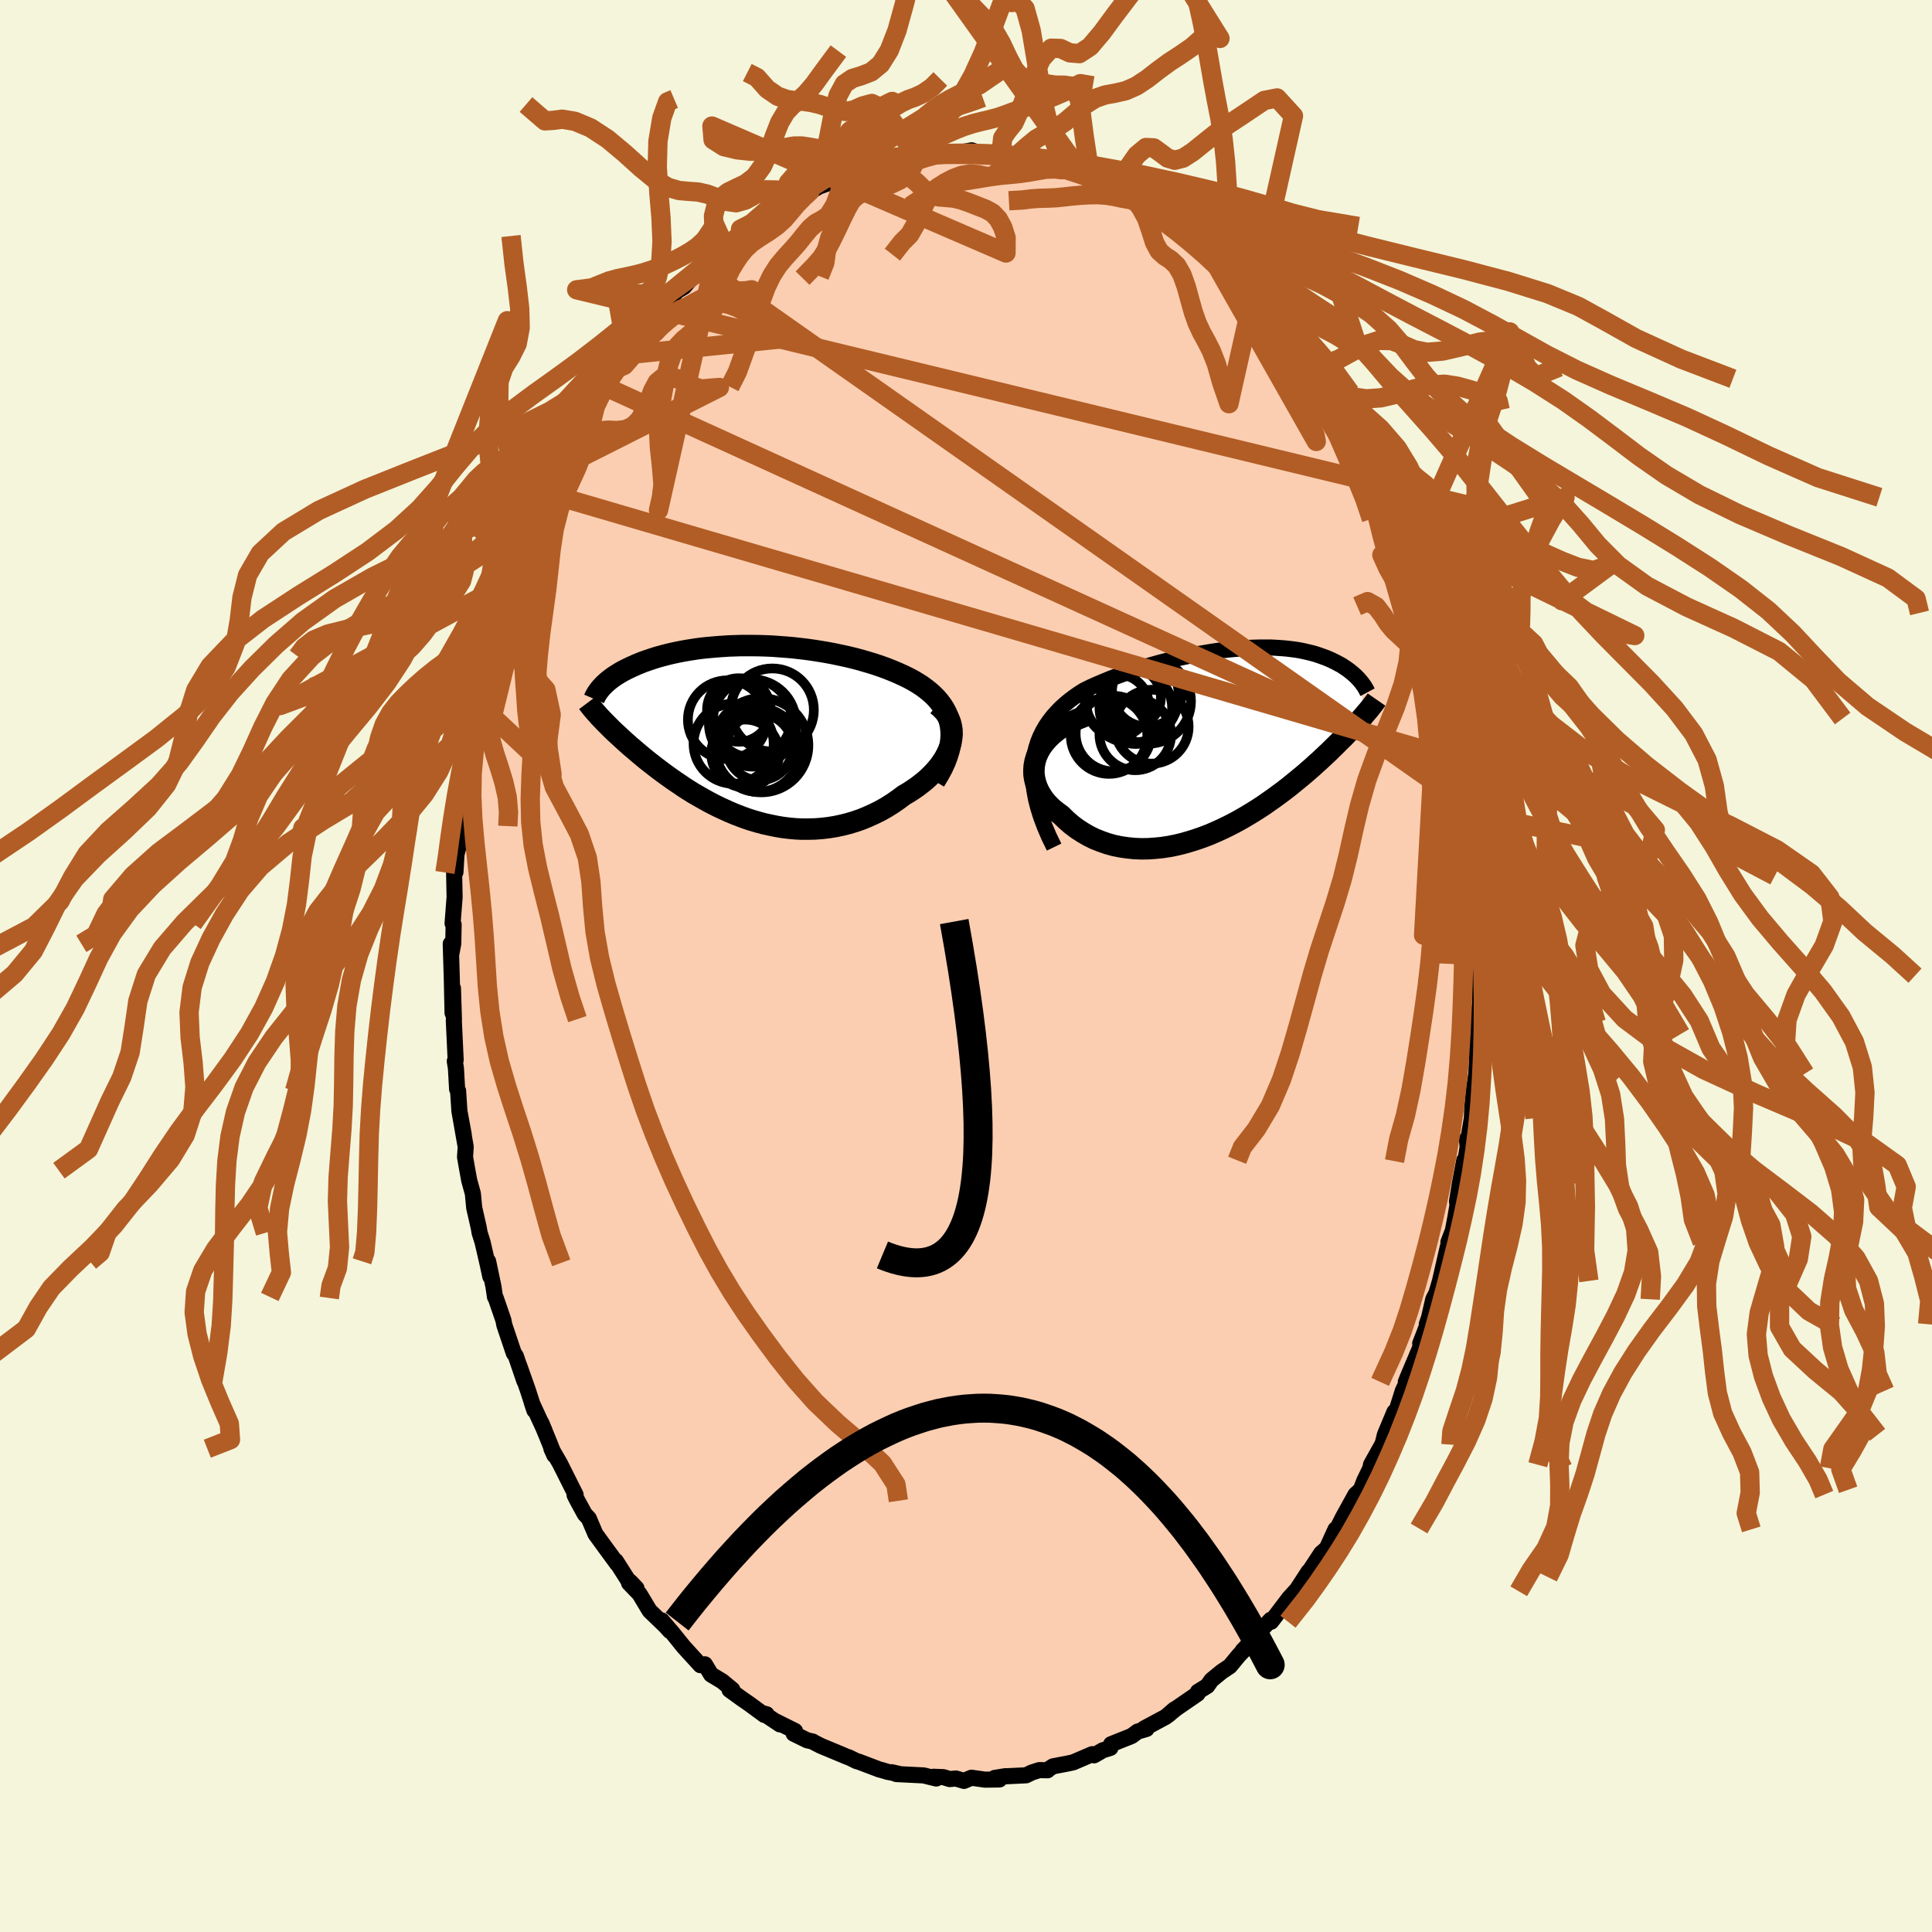 <svg xmlns="http://www.w3.org/2000/svg" width="500" height="500" viewBox="-100 -100 200 200"><defs><clipPath id="c"><path d="m21.42-.68-.1-.46-.15-.44-.18-.42-.21-.4-.25-.39-.28-.37-.31-.36-.34-.34-.36-.32-.39-.31-.41-.3-.44-.28-.45-.27-.47-.25-.49-.24L16-6.1l-.62-.26-.63-.25-.64-.23-.66-.22-.67-.2-.68-.2-.69-.18-.7-.17-.7-.15-.71-.15-.7-.13-.71-.12-.71-.11-.71-.1-.7-.08-.7-.08-.7-.06-.69-.05L3-8.89l-.68-.03-.66-.02L1-8.95H-.28l-.63.02-.61.02-.6.04-.58.04-.58.05-.55.05-.55.06-.53.07-.51.08-.5.08-.49.09-.46.09-.46.1-.44.1-.42.11-.41.11-.39.11-.38.12-.36.12-.35.12-.34.12-.32.13-.32.13-.29.13-.29.13-.27.13-.27.13-.25.13-.24.13-.23.14-.22.14-.21.13-.2.14-.19.14-.18.14-.17.14-.16.14-.15.14-.14.14-.09 3.55.19.2.2.2.21.21.22.22.22.22.23.22.25.23.25.23.26.24.27.25.27.24.29.26.3.25.3.26.32.27.32.27.34.28.35.28.36.28.37.29.38.29.39.29.41.3.42.3.43.3.45.3.45.31.47.3.48.3.5.29.51.29.52.29.53.28.54.27.56.26.57.26.57.24.59.23.6.22.61.2.62.18.63.17.64.14.65.13.65.11.66.08.66.06.67.03h.68l.68-.02.67-.05.69-.08.68-.11.68-.14.68-.17.67-.2.67-.23.66-.27.66-.3.65-.32.64-.36.62-.39.61-.42.6-.45.48-.28.46-.3.45-.31.43-.33.41-.33.39-.36.36-.36.34-.37.32-.39.28-.39.26-.4.22-.41.19-.41.16-.41.12-.42"/></clipPath><clipPath id="b"><path d="m-20.74 2.31.11-.68.16-.64.19-.61.24-.59.27-.55.31-.53.34-.5.37-.48.4-.45.42-.43.45-.41.46-.38.49-.37.5-.35.51-.32.69-.34.69-.31.71-.3.71-.29.71-.27.72-.26.72-.24.72-.24.72-.21.72-.21.71-.2.7-.18.7-.17.69-.16.68-.14.67-.14.66-.12.64-.11.64-.11.62-.09.61-.08.6-.07.58-.05.57-.05.55-.04.54-.03.53-.02.51-.01h.97l.47.02.45.03.44.03.42.04.41.05.39.05.38.06.37.07.35.08.34.08.33.08.32.09.3.1.29.1.28.1.27.1.26.11.25.11.24.12.23.11.22.12.21.11.21.12.19.13.19.12.18.13.18.13.16.13.16.13.15.13.15.13.13.13.13.13.13.14.6 3.62-.16.19-.17.19-.17.2-.19.21-.19.21-.21.22-.21.23-.22.23-.23.24-.24.25-.25.26-.27.26-.27.27-.28.28-.3.29-.3.3-.32.3-.33.31-.34.32-.36.32-.37.34-.39.34-.4.35-.42.35-.44.36-.45.37-.46.37-.48.37-.5.37-.52.38-.53.37-.54.38-.57.37-.57.36-.6.36-.6.35-.62.34-.64.33-.64.31-.66.3-.67.29-.68.26-.69.24-.7.22-.7.2-.71.17-.71.14-.72.11-.71.07-.72.05-.72.01-.71-.03-.7-.07-.7-.1-.7-.14-.68-.19-.66-.23-.66-.26-.63-.31-.62-.36-.6-.39-.57-.43-.55-.48-.52-.51-.41-.3-.39-.31-.36-.33-.33-.35-.3-.37-.26-.39-.23-.4-.19-.41-.15-.43-.11-.44-.07-.44-.01-.46.03-.46.09-.47.14-.47"/></clipPath><filter id="a"><feTurbulence baseFrequency=".05" numOctaves="3" result="noise" type="noise"/><feDisplacementMap in="SourceGraphic" in2="noise" scale="2"/></filter></defs><rect width="100%" height="100%" x="-100" y="-100" fill="beige"/><path fill="#FBCEB1" stroke="#000" stroke-linejoin="round" stroke-width="1.667" d="M53.05-.24 53.24 1l-.01 1.8-.01 1.09-.17.87-.13 2.29-.05 1.78.06.26-.1 2.05-.25 1.67-.17 1.83-.04 1.11-.37 2.18-.14-.02.07.83-.24 1.46-.11-.09-.45 2.39-.3 1.86.05.39-.23 1.33-.25 1.31-.46 1.2.15-.3-.25.94-.77 3.37-.37 1.26-.33.64-.43 1.88-.24.7.02.19-.7 1.81.16.04-1.34 3.17-.31.76.23-.22-.54 1.14-.88 2.79.01-.6-.99 2.37-.2.82-.08.2-1.16 2.08-.06.36-.62 1.27-.37.96-.55.5L39 57.11l-.56 1.12-.19.09-.9 1.97-.58.5-1.05 1.6-.6.88-.89 1.46 1.25-2.06-1.21 1.86-.67.74-.11.11-1.9 2.5-.05-.2-1.53 1.65.52-.43-1.9 1.98.44-.37-.8.82-.96 1.16-.84.56-1.06.87-.43.61-.97.6-.04.21-2.21 1.52-.42.34-.41.35.64-.59-.89.77-2.24 1.2.25.05-.92.27-.62.46-2.13.85-.07.38-.79.25-.9.52-.19-.12-1.98.85-.56.12-1.52.29-.43.28-.14.13-.85-.02-.78.25-.59.29-2.1.1-.05-.01-1.1.18.49.16-1.49.02-1.41-.2-.77.33-.83-.25-.66.06-.64-.2-1.02-.04.28.18-1.31-.32-2.82-.14-.49-.19.93.21-1.31-.24-.74-.22-.09-.01-2.22-.84-.16-.03-.86-.42-.07-.01-2.81-1.17-.76-.39-.08-.06-.56-.12-1.41-.69.14-.28-1.99-.99.43.31-1.71-1.14.33.09-.24.07-1.59-1.17-.7-.48-1.31-.95.29-.02-1.05-.87-1.15-.69-.64-1.06-.46.09-1.28-1.4-.48-.53-1.11-1.38-1.13-1.32.84 1.09-.49-.54-1.61-1.55L-33.8 65l-1.08-1.12.77.54-.6-.63-.3-.25-1.24-1.95.14.29-1.1-1.5-1.15-1.58-.69-1.62-.41-.43-.76-1.39-.3-.59.11-.03-1.63-3.25-.88-1.52.31.68-.51-1.3-.85-2.07.33.78-1.3-2.83.26.77-.67-2.08-.9-2.55.53 1.59-.88-2.58-.21-.3-.98-2.91-.1-.51-.79-2.29-.08-.11-.16-1.08-.55-2.61.23 1.59-.31-1.43-.5-2.16-.3-.95-.09-.53-.47-2.06-.14-1.47-.38-1.38-.18-.99-.25-1.41.07-1.06-.65-3.69.45 2.44-.45-2.43-.14-2.13-.1-.16-.12-2.14-.12-.76.09-.12-.19-4.06.01-.17-.1-3.19-.04 2.56-.08-3.61-.11-3.56.07 1 .19-1.01.04-1.98-.11-.12.21-2.72-.05-2.55.14-.04.1-1.79.09-.39.14-.48.08-2.82.09-.24-.02-.55.23-1.47.31-2.22.2-1.04.37-1.77.08-1.23.28-.81.1-1.32.14.21.38-2.03.23-1.08.57-2.71.68-2.09.23-.65.33-1.35.28-1.16.05.07.44-1.36.49-1.47.21-.56.69-2.37-.13.48.84-2.61.71-1.51.02.26.19-.8 1.08-2.37-.4.7 1.41-3.15.17-.08.83-1.41.25-.71 1.26-2.46.16.01 1.11-1.73-.32.11.76-1.39.76-.92.08-.28 1.2-1.6.26-.38 1.5-2.04-.73 1 1.54-2.37.75-.79.16-.24.44-.53-.04-.15 2.4-2.6.22-.09.41-.25 1.38-1.64-1.05 1.16 1.12-.97 1.8-1.67.58-.39.37-.44.01-.23 1.95-1.66-.98.87 1.18-.92 1.84-1.11.97-.83.81-.34 1.05-.74-.62.18 1.85-.66 1.58-.92-.9.15.73-.12 1.83-.66-.1-.35 2.3-.85-.91.42 1.03-.27.29-.07 2.45-.74.01-.17 1.5-.07 1.03-.52 1.15-.05-1.2.32 2-.39.97-.27.73.22.16-.1.68.11 2.18-.42 1.04.39-.04-.13 2.03.13-.19-.22.76.35.76.2-.24-.09 2.52.39-.62-.1.86.07 2.71.59v.14l-.16-.01 1.84.48 1 .38-.32-.13 2.27 1.18 1.42.59-.87-.61 2.37 1.34-.76-.46 1.93 1.06-.41.12 2.42 1.1-.98-.4 1.29.63.57.65.24.24.94.33 1.4 1.46 1.19 1.02-.75-.78.77.9 2.08 1.86-.66-.73 1.18 1.09.58.5 1.42 1.51 1.51 1.65-1.02-1.18 1.06 1.36-.09-.28 1.88 2.51-.18-.34 1.71 2.32.64.87.15.15.97 1.55.91 1.45-.39-.74.2.18 1.22 2.08-.07-.09 1.67 2.95.35.51.56 1.5-.48-1.21 1.49 3.31.59.88-.38-.94 1.13 2.39.92 2.24h-.05l.37 1 .29.68.93 2.22-.05-.1.51 1.53.64 1.92.64 1.91-.15-.15.16.72.23.52 1.12 3.98-.13-1.01.5 2.7-.06-.43.22 1.2 1 3.97-.14-.61.24 1.13v.69l.38 2.33.43.93.12 1.77.43 3.19.08.37-.14-.68.41 3.91.14-.06.19 1.42.06 2.44-.05-.54.21 1.73-.16 1.17.23 1.67-.06 1.19.07.66-.06 1.98-.02.69.19 1.24" filter="url(#a)"/><path fill="#fff" d="m-20.74 2.31.11-.68.16-.64.19-.61.24-.59.27-.55.31-.53.34-.5.37-.48.4-.45.42-.43.45-.41.46-.38.49-.37.5-.35.51-.32.69-.34.69-.31.71-.3.71-.29.71-.27.72-.26.72-.24.72-.24.72-.21.72-.21.71-.2.7-.18.7-.17.69-.16.68-.14.67-.14.66-.12.64-.11.64-.11.62-.09.61-.08.6-.07.58-.05.57-.05.55-.04.54-.03.53-.02.51-.01h.97l.47.02.45.03.44.03.42.04.41.05.39.05.38.06.37.07.35.08.34.08.33.08.32.09.3.1.29.1.28.1.27.1.26.11.25.11.24.12.23.11.22.12.21.11.21.12.19.13.19.12.18.13.18.13.16.13.16.13.15.13.15.13.13.13.13.13.13.14.6 3.62-.16.19-.17.19-.17.2-.19.21-.19.21-.21.22-.21.23-.22.23-.23.24-.24.25-.25.26-.27.26-.27.27-.28.28-.3.29-.3.3-.32.3-.33.31-.34.32-.36.32-.37.34-.39.34-.4.35-.42.35-.44.36-.45.37-.46.37-.48.37-.5.37-.52.38-.53.37-.54.38-.57.37-.57.36-.6.36-.6.35-.62.34-.64.33-.64.31-.66.3-.67.29-.68.26-.69.24-.7.22-.7.2-.71.17-.71.14-.72.11-.71.07-.72.05-.72.01-.71-.03-.7-.07-.7-.1-.7-.14-.68-.19-.66-.23-.66-.26-.63-.31-.62-.36-.6-.39-.57-.43-.55-.48-.52-.51-.41-.3-.39-.31-.36-.33-.33-.35-.3-.37-.26-.39-.23-.4-.19-.41-.15-.43-.11-.44-.07-.44-.01-.46.03-.46.09-.47.14-.47" filter="url(#a)" transform="translate(27.74 -23.55)"/><path fill="#fff" d="m21.42-.68-.1-.46-.15-.44-.18-.42-.21-.4-.25-.39-.28-.37-.31-.36-.34-.34-.36-.32-.39-.31-.41-.3-.44-.28-.45-.27-.47-.25-.49-.24L16-6.1l-.62-.26-.63-.25-.64-.23-.66-.22-.67-.2-.68-.2-.69-.18-.7-.17-.7-.15-.71-.15-.7-.13-.71-.12-.71-.11-.71-.1-.7-.08-.7-.08-.7-.06-.69-.05L3-8.89l-.68-.03-.66-.02L1-8.95H-.28l-.63.02-.61.02-.6.04-.58.04-.58.05-.55.05-.55.06-.53.07-.51.08-.5.08-.49.09-.46.09-.46.1-.44.1-.42.11-.41.11-.39.11-.38.12-.36.12-.35.12-.34.12-.32.13-.32.13-.29.13-.29.13-.27.13-.27.13-.25.13-.24.13-.23.14-.22.14-.21.13-.2.14-.19.14-.18.14-.17.14-.16.14-.15.14-.14.14-.09 3.55.19.2.2.2.21.21.22.22.22.22.23.22.25.23.25.23.26.24.27.25.27.24.29.26.3.25.3.26.32.27.32.27.34.28.35.28.36.28.37.29.38.29.39.29.41.3.42.3.43.3.45.3.45.31.47.3.48.3.5.29.51.29.52.29.53.28.54.27.56.26.57.26.57.24.59.23.6.22.61.2.62.18.63.17.64.14.65.13.65.11.66.08.66.06.67.03h.68l.68-.02.67-.05.69-.08.68-.11.68-.14.68-.17.67-.2.67-.23.66-.27.66-.3.65-.32.64-.36.62-.39.61-.42.6-.45.48-.28.46-.3.45-.31.43-.33.41-.33.39-.36.36-.36.34-.37.32-.39.28-.39.26-.4.22-.41.19-.41.16-.41.12-.42" filter="url(#a)" transform="translate(-23.03 -24.22)"/><g fill="none" stroke="#000" transform="translate(27.74 -23.55)"><path stroke-linejoin="round" stroke-width="1.667" d="m-18.62 11.24-.53-1.09-.45-1.05-.37-.99-.3-.96-.23-.9-.16-.87-.1-.82-.05-.79.01-.75.06-.71.11-.68.16-.64.19-.61.24-.59.27-.55.31-.53.34-.5.37-.48.4-.45.42-.43.45-.41.46-.38.49-.37.5-.35.51-.32.69-.34.69-.31.71-.3.71-.29.71-.27.72-.26.72-.24.72-.24.72-.21.72-.21.71-.2.7-.18.7-.17.69-.16.68-.14.67-.14.66-.12.64-.11.64-.11.62-.09.61-.08.6-.07.58-.05.57-.05.55-.04.54-.03.53-.02.51-.01h.97l.47.02.45.03.44.03.42.04.41.05.39.05.38.06.37.07.35.08.34.08.33.08.32.09.3.1.29.1.28.1.27.1.26.11.25.11.24.12.23.11.22.12.21.11.21.12.19.13.19.12.18.13.18.13.16.13.16.13.15.13.15.13.13.13.13.13.13.14.11.13.11.13.11.14.09.13.1.13.08.13.08.14.08.13.06.13.07.13" filter="url(#a)"/><path stroke-linejoin="round" stroke-width="2.222" d="m-15.35-2.34-.86.34-.77.37-.69.39-.61.41-.53.43-.46.45-.39.45-.33.46-.26.47-.2.46-.14.47-.09.47-.03.46.01.46.07.44.11.44.15.43.19.41.23.4.26.39.3.37.33.35.36.33.39.31.41.3.52.51.55.48.57.43.6.39.62.36.63.31.66.26.66.23.68.19.7.14.7.1.7.07.71.03.72-.01.72-.05.71-.07.72-.11.71-.14.71-.17.7-.2.7-.22.69-.24.68-.26.67-.29.66-.3.64-.31.64-.33.62-.34.6-.35.6-.36.57-.36.57-.37.54-.38.53-.37.52-.38.5-.37.48-.37.46-.37.45-.37.44-.36.42-.35.4-.35.39-.34.37-.34.36-.32.34-.32.33-.31.32-.3.3-.3.3-.29.28-.28.27-.27.27-.26.25-.26.24-.25.23-.24.22-.23.21-.23.21-.22.19-.21.19-.21.17-.2.17-.19.16-.19.15-.18.15-.17.14-.17.13-.16.12-.16.12-.15.11-.14.11-.15.1-.13.09-.13" filter="url(#a)"/><circle cx="-8.517" cy="-1.224" r="3.824" clip-path="url(#b)" filter="url(#a)"/><circle cx="-10.677" cy="-4.254" r="3.112" clip-path="url(#b)" filter="url(#a)"/><circle cx="-12.482" cy="-.509" r="3.91" clip-path="url(#b)" filter="url(#a)"/><circle cx="-10.612" cy="-4.444" r="4.892" clip-path="url(#b)" filter="url(#a)"/><circle cx="-12.017" cy="-3.409" r="3.214" clip-path="url(#b)" filter="url(#a)"/><circle cx="-10.217" cy="-.424" r="3.708" clip-path="url(#b)" filter="url(#a)"/><circle cx="-8.997" cy="-4.864" r="3.634" clip-path="url(#b)" filter="url(#a)"/><circle cx="-8.842" cy="-3.859" r="4.392" clip-path="url(#b)" filter="url(#a)"/><circle cx="-10.167" cy="-3.194" r="3.762" clip-path="url(#b)" filter="url(#a)"/><circle cx="-12.932" cy="-.299" r="3.962" clip-path="url(#b)" filter="url(#a)"/></g><g fill="none" stroke="#000" transform="translate(-23.03 -24.22)"><path stroke-linejoin="round" stroke-width="2.222" d="m19.8 5.08.41-.68.36-.66.29-.63.23-.61.18-.58.13-.56.07-.54.03-.52-.02-.5-.06-.48-.1-.46-.15-.44-.18-.42-.21-.4-.25-.39-.28-.37-.31-.36-.34-.34-.36-.32-.39-.31-.41-.3-.44-.28-.45-.27-.47-.25-.49-.24L16-6.1l-.62-.26-.63-.25-.64-.23-.66-.22-.67-.2-.68-.2-.69-.18-.7-.17-.7-.15-.71-.15-.7-.13-.71-.12-.71-.11-.71-.1-.7-.08-.7-.08-.7-.06-.69-.05L3-8.89l-.68-.03-.66-.02L1-8.95H-.28l-.63.02-.61.02-.6.04-.58.04-.58.05-.55.05-.55.06-.53.07-.51.08-.5.08-.49.09-.46.09-.46.1-.44.1-.42.11-.41.11-.39.11-.38.12-.36.12-.35.12-.34.12-.32.13-.32.13-.29.13-.29.13-.27.13-.27.13-.25.13-.24.13-.23.14-.22.14-.21.13-.2.14-.19.14-.18.14-.17.14-.16.14-.15.14-.14.14-.13.14-.13.14-.11.14-.11.14-.1.14-.09.14-.08.14-.08.14-.06.13-.06.14" filter="url(#a)"/><path stroke-linejoin="round" stroke-width="2.222" d="m20.06-2.8.39.33.33.35.27.36.21.38.16.39.1.41.06.4.01.42-.04.41-.07.42-.12.42-.16.41-.19.41-.22.41-.26.4-.28.39-.32.39-.34.37-.36.36-.39.36-.41.33-.43.33-.45.31-.46.3-.48.28-.6.45-.61.42-.62.39-.64.36-.65.32-.66.3-.66.27-.67.23-.67.2-.68.17-.68.14-.68.11-.69.08-.67.05-.68.02h-.68l-.67-.03-.66-.06-.66-.08-.65-.11-.65-.13-.64-.14-.63-.17-.62-.18-.61-.2-.6-.22-.59-.23-.57-.24-.57-.26-.56-.26-.54-.27-.53-.28-.52-.29-.51-.29-.5-.29-.48-.3-.47-.3-.45-.31-.45-.3-.43-.3-.42-.3-.41-.3-.39-.29-.38-.29-.37-.29-.36-.28-.35-.28-.34-.28-.32-.27-.32-.27-.3-.26-.3-.25-.29-.26-.27-.24-.27-.25-.26-.24-.25-.23-.25-.23-.23-.22-.22-.22-.22-.22-.21-.21-.2-.2-.19-.2-.19-.2-.18-.19-.16-.19-.17-.18-.15-.18-.15-.17-.14-.17-.13-.17-.13-.16-.12-.16" filter="url(#a)"/><circle cx=".918" cy="-.926" r="4.508" clip-path="url(#c)" filter="url(#a)"/><circle cx=".903" cy="-1.406" r="4.044" clip-path="url(#c)" filter="url(#a)"/><circle cx="2.978" cy="-2.281" r="4.302" clip-path="url(#c)" filter="url(#a)"/><circle cx="-1.027" cy="1.204" r="4.148" clip-path="url(#c)" filter="url(#a)"/><circle cx="-1.682" cy="-1.276" r="4.076" clip-path="url(#c)" filter="url(#a)"/><circle cx=".173" cy="2.224" r="3.514" clip-path="url(#c)" filter="url(#a)"/><circle cx="1.508" cy="1.849" r="4.348" clip-path="url(#c)" filter="url(#a)"/><circle cx="-.487" cy="-2.281" r="3.292" clip-path="url(#c)" filter="url(#a)"/><circle cx="1.838" cy="1.369" r="4.874" clip-path="url(#c)" filter="url(#a)"/><circle cx="1.653" cy="1.564" r="3.432" clip-path="url(#c)" filter="url(#a)"/></g><g fill="none" stroke="#B25D25" stroke-linejoin="round" stroke-width="2"><path d="m-2.44-84.03-.8.09-.88.24-.75.24-.66.33-.69.4-.77.4-.86.33-.89.3-.88.35-.8.47-.7.63-.62.83-.57 1-.56 1.14-.56 1.18-.54 1.1-.5.93-.5.78-.74.84-1.21 1.24m11.98-12.7-.3-1.5.67-.34.84-.24.79-.56.79-.97.86-1.3.97-1.53L.72-92.2l1.04-2.28 1-2.59.91-2.45.79-1.72.67-.76.51-.46.27-2.85" filter="url(#a)"/><path d="m-4.94-83.91-.92 1.86-.98.68-.97.46-.95.36-.91.24-.82.2-.7.3-.6.5-.58.77-.59.95-.6 1.05-.53 1.11-.34 1.24-.18 1.38-.56 1.4m-7.47-21.08 1 .51 1.06 1.2 1.08.74.97.34.86.12.84.07.87.13.9.22.89.3.86.28.84.12.84-.15.9-.41.98-.27 1.1.51 1.23 1.6 1.28 1.89 1.2 1.38" filter="url(#a)"/><path d="m13.13-91.12-1.29-.22-.85.43-.93.48-1.02.44-1.01.4-.93.36-.86.31-.78.29-.74.27-.72.27-.74.25-.79.21-.85.2-.91.23-.93.3-.93.37-.88.39-.84.33-.8.28-.77.33-.66.48-.44.54-.55.32-4.99 1.5 1.81 1.1 1.09-.07.9-.38.8-.19.73.24.71.6.71.7.74.51.74.23.76.06.79.07.84.2.87.31.85.33.79.31.7.39.59.62.47.87.34 1.06-.01 1.59-30.44-13.14.12 1.42 1.12.71 1.39.33 1.3.14 1.12.01.96-.08.87-.14.81-.18.8-.14.79-.01.8.12.85.15.88.01.86-.18.78.03.69 1.06.79 1.41" filter="url(#a)"/><path d="m1.73-89.9-1.3.47-1.25.41-.97.62-.79.7-.75.59-.74.38-.73.22-.72.07-.73-.03-.79-.07-.88.06-.93.4-.95.89-.94 1.26-.86 1.17-.8.74.91-.42-1.36 1.71-.72 1.95-.67 1.09-.66.45-.64.34-.61.53-.6.72-.62.78-.66.75-.7.76-.71.85-.66 1.03-.58 1.2-.47 1.26-.4 1.22-.35 1.14-.33 1.09-.37 1.11-.47 1.3-.6 1.67-.78 1.53" filter="url(#a)"/><path d="m-13.79-81.59.99-2.56.57-.39.61-.36.79-.4.93-.25.99-.11.96-.11.89-.2.8-.36.74-.5.71-.6.73-.63.76-.61.8-.55.86-.51.96-.49 1.05-.48 1.06-.53 1.07-.74 1.51-1.02-20.24 12.53.09.27-.65.61-.73.74-.65.78-.65.76-.75.68-.86.61-.9.57-.84.58-.7.65-.56.69-.47.71-.41.68-.33.68-.32.74L52.09-16.5l.57 2.48.37 1.46.34 1.22.4 1.11.38 1.08.29 1.1.13 1.15.01 1.2-.07 1.22-.05 1.22.01 1.22.12 1.22.22 1.23.26 1.27.23 1.29.15 1.35.09 1.46.09 1.68.1 1.85" filter="url(#a)"/><path d="m-16.93-79.69.82-.65.4-.59.49-.98.53-1.66.48-2.25.46-2.38.51-1.92.65-1.2.83-.56.95-.29 1-.39.98-.81.89-1.42.8-2.06.71-2.56.7-2.7.75-2.42.81-1.86.85-1.32.9-.97 1.18-.99 2.01-2.39" filter="url(#a)"/><path d="m-18.78-79.03 1.43-.92.82-.95.6-.62.64-.46.69-.63.67-.91.64-1.09.62-1.05.67-.81.78-.53.88-.37.95-.4.95-.51.91-.57.82-.5.74-.35.72-.25.81-.38.93-.64.85-.86" filter="url(#a)"/><path d="m-45.55-89.18 1.96 1.69.85-.05.95-.12 1.31.22 1.62.68 1.76 1.15 1.78 1.49 1.67 1.51 1.5 1.23 1.3.77 1.13.33 1.03.09.97.07.96.22.98.37.99.38.99.14.98-.28 1.02-.57 1.09-.49 1.16.02 1.39 1.12-1.05.74.42-1.39.4-1.23.66-.75.7-.57.66-.56.65-.59.7-.55.74-.46.74-.36.71-.34.67-.42.7-.58.81-.79.92-.94.96-.94 1.13-.56-15.39 13.36-.31-.14.73-.37 1.02-.56.99-.61.88-.61.77-.57.71-.54.69-.52.68-.52.66-.53.66-.53.69-.53.73-.5.74-.46.67-.42.53-.37.42-.38.37-.43m63.63 68.91.63-1.42.08-1.89-.09-1.81-.09-1.64-.02-1.51-.01-1.38-.06-1.3-.09-1.32-.08-1.37-.05-1.42-.02-1.44.02-1.46.06-1.52.17-1.64.26-1.69.33-1.65.37-1.55.35-1.55.11-1.79-.4-2.11-94-22.72 1.58-.2.88-.36.9-.36.91-.25.89-.18.87-.19.91-.24.93-.3.91-.35.83-.38.74-.36.69-.36.69-.4.75-.51.77-.7.63-.92.42-.67 1.02 2.25" filter="url(#a)"/><path d="m-24.99-74.25-.3 1.04-.18 2.24-.3 2-.46 1.21-.52.69-.55.56-.6.56-.67.56-.69.58-.63.67-.51.84-.37 1.04-.28 1.2-.25 1.26-.24 1.29-.21 1.37-.08 1.57.09 1.86.22 2.03.15 1.84-.16 1.32-.3 1.33 5.89-26.23-.11-2.14-.09-2.08.3-1.2.53-.75.7-.53.86-.42.95-.45.93-.71.8-1.1.66-1.46.56-1.61.56-1.44.63-1.07.68-.72.7-.55.73-.67.82-.96.99-1.37 1.53-2.06m65.36 78.52.17-2.7.32-2.09.03-1.66-.06-1.46.23-1.48.72-1.73 1.16-2.02 1.26-2.18.97-2.05.45-1.75.04-1.5.01-1.59.43-2.07 1.07-2.71 1.61-3 1.45-2.32-18.96 5.95.63 1.39.53.94.54 1.02.51 1.05.47 1 .45.93.44.91.45.95.46 1.01.44 1.04.42 1.08.37 1.11.33 1.15.29 1.18.28 1.18.26 1.15.28 1.12.29 1.16.33 1.29.41 1.46.47 1.76.45 2.48" filter="url(#a)"/><path d="m-30.21-89.75-.68.29-.6 1.68-.4 2.39-.07 2.68.17 2.72.22 2.6.1 2.38-.12 2.08-.37 1.67-.57 1.16-.73.55-.89-.03-1.06-.32-.92.61 1.06 6.01 17.4-1.79-1.42-.05-1.02-.58-.85-.66-.85-.65-.9-.62-.94-.53-.95-.35-.91-.15h-.84l-.79.07-.76.12-.76.17-.79.29-.8.45-.73.6-.62.68-.55.64-.63.52-.9.6-1.39 1.24" filter="url(#a)"/><path d="m-22.21-69.65.02-.35-.57.1-.72.03-.81-.03-.84.06-.82.2-.76.29-.7.32-.68.35-.69.38-.73.45-.75.52-.72.58-.67.59-.63.6-.62.6-.63.63-.62.69-.6.74-.63.72-.72.32-1.2 1.6-.82-.35-.54.63-.42.9-.49.85-.67.73-.86.63-1 .56-1.07.55-1.05.6-.99.69-.94.74-.93.73-.95.66-.96.59-.9.64-.81.76-.75.92-.8.96-.96.85-1.02.79-.79.99-.32 1.54" filter="url(#a)"/><path d="m51.72-19.38 2.3-2.52.11-1.6-.03-1.44.04-1.36.13-1.38.28-1.53.43-1.72.53-1.84.62-1.89.67-1.94.71-2.04.67-2.16.61-2.18.52-1.95.48-1.34.72-.72-6.54-9.18-.33 1.92-.23 1.94-.31 2.04-.41 2.11-.37 2.08-.26 1.92-.08 1.68.1 1.44.28 1.25.46 1.13.58 1.08.59 1.09.52 1.15.33 1.28.06 1.44-.24 1.62-.53 1.75-.73 1.79-.78 1.74-.62 1.65-.29 1.57-.01 1.53.02 1.59-89.1-40.6-.73.82-.79.43-.94.16-.97.26-.92.52-.86.76-.81.9-.76.98-.72 1.02-.67 1.05-.6 1.05-.54 1.05-.54.96-.65.83-.84.67-1.03.59-1.13.61-1.15.63-1.25 1.09" filter="url(#a)"/><path d="m-41.11-53.6 1.74-.44.71-.86.7-.49.89-.08.97.04.9-.11.77-.38.64-.64.52-.89.43-1.05.41-1.07.47-.87.64-.52.79-.06.91.33.98.54 1.2.42 1.91-.16-16.83 8.49-.98 1.83-.79.85-.61.8-.45.91-.42.97-.48 1-.56.98-.59.98-.54 1.02-.45 1.05-.35 1.08-.3 1.08-.28 1.06-.34 1.05-.43 1.07-.53 1.13-.62 1.23-.66 1.36-.63 1.42-.56 1.38-.46 1.22-.39.99-.36.84-.45.8" filter="url(#a)"/><path d="m67.51 11.6-1.13-1.15-.77-1.78-.45-1.82-.48-1.71-.64-1.62-.72-1.54L62.6.5l-.71-1.41-.77-1.35-.86-1.31-.92-1.27-.91-1.24-.79-1.22-.61-1.21-.44-1.21-.29-1.22-.25-1.24-.27-1.26-.35-1.24-.42-1.18-.58-1.1-.95-1.07-1.24-1.34-.64-1.78-94.97-27.8-.44 1.98-.47.98-.46.83-.44.98-.39 1.12-.33 1.19-.3 1.2-.26 1.17-.24 1.12-.2 1.09-.17 1.04-.16 1.04-.21 1.06-.29 1.16-.36 1.32-.37 1.53-.32 1.72-.24 1.75-.23 1.75 5.88-24.03-.88 1.52-.53.91-.4.91-.41 1.01-.46 1.08-.47 1.09-.46 1.07-.45 1.04-.44.98-.44.92-.43.87-.41.86-.42.92-.45 1.06-.53 1.27-.58 1.54-.59 1.73-.34 1.52 7.82 7.32.17-.77-.22-1.03-.33-1.43-.36-1.72-.28-1.79-.1-1.64.06-1.42.08-1.26v-1.22l-.14-1.26-.19-1.31-.15-1.32-.01-1.28.16-1.22.28-1.19.33-1.2.34-1.2.32-1.05.22-.78-.39-1.16" filter="url(#a)"/><path d="m-44.64-45.78.3-1.16.38-1.27.43-1.21.49-1.19.5-1.21.5-1.23.49-1.25.5-1.2.52-1.11.52-.99.52-.9.5-.85.49-.86.5-.9.53-.94.58-.98.59-1 .42-.89-.22-.2-8.56 19.08-.52 1.7-.05 1.8.29 1.79.4 1.75.26 1.56-.03 1.24-.34.93-.47.75-.41.81-.23 1.03-.02 1.31.08 1.54.12 1.67.11 1.67.18 1.57.36 1.42.6 1.28.76 1.21.72 1.16-3.36-22.07-5.03-4.13-.94.55.07 1.59.18 1.62-.01 1.35-.28 1.08-.56.89-.93.79-1.33.75-1.79.72-2.19.68-2.48.62-2.48.53-2.09.52-1.47.62-.96.75-.69.93" filter="url(#a)"/><path d="M-46.21-41.92-48-43.07l-1.26.25-1.33.38-1.29.36-.99.53-.58.81-.31 1.11-.28 1.28-.49 1.35-.76 1.34-.97 1.31-1.09 1.25-1.2 1.1-1.38.86-1.65.59-1.95.41-2.05.44-1.81.75-1.4 1.17-2.22.82 24.24-13.07.34-1.66.09-1.46v-1.58l-.05-1.57-.06-1.52-.12-1.61-.3-1.93-.51-2.31-.59-2.52-.4-2.38.03-1.93.49-1.43.74-1.18.65-1.3.31-1.66-.05-1.99-.25-2.17-.34-2.46-.31-2.88M65.24 5.85l-.35-1.19-.82-1.44-.66-1.49-.64-1.44-.83-1.37-1.06-1.31-1.17-1.26-1.15-1.25-1-1.22-.77-1.21-.45-1.23-.09-1.26.2-1.32.31-1.35.13-1.32-.28-1.23-.73-1.11-.98-1.05-1.01-1.12-.99-1.29-.98-1.38-.75-1.09m-99.13-14.63-.19 1.17-.19 1.26-.26 1.4-.32 1.55-.27 1.61-.19 1.55-.09 1.4v1.24l.11 1.15.23 1.17.36 1.27.46 1.39.46 1.5.36 1.57.13 1.56-.07 1.44" filter="url(#a)"/><path d="m-48.24-35.55-.66.96-1.34.77-1.58.94-1.55 1.03-1.4 1.01-1.17.94-1 .88-.92.87-.88.9-.81 1.03-.67 1.21-.48 1.38-.32 1.48-.27 1.49-.41 1.39-.74 1.22-1.18 1.05-1.58.95-1.79.86-1.65.89-.39 1.6 21.55-54.1-.4 3.05-.22 2.18-.39 1.67-.47 1.48-.36 1.52-.14 1.66.05 1.76.18 1.8.21 1.8.19 1.78.12 1.71.03 1.61-.09 1.5-.17 1.37-.21 1.26-.18 1.2-.13 1.16-.11 1.16-.17 1.16-.35 1.16-.52 1.26-.4 1.62.21 2.21.52 2.05M50.79-25.1l-.68-.54-1.04-.63-.76-1.05-.41-1.2-.24-1.16-.29-1.07-.43-1-.58-.91-.68-.8-.72-.67-.67-.62-.59-.71-.56-.87-.68-.89-.89-.5-1.08.47" filter="url(#a)"/><path d="m50.69-25.62-.42.18-.05.73-.07 1.15-.18 1.45-.22 1.6-.2 1.6-.18 1.52-.16 1.4-.17 1.31-.17 1.25-.14 1.23-.09 1.19-.04 1.14-.03 1.07-.07 1.04-.15 1.06-.2 1.14-.23 1.2-.55 1.17 1.66-29.87.18-.64-.09-1.55.24-1.67.59-1.75.81-1.94.85-2.16.7-2.18.41-2.02.1-1.77-.03-1.63.07-1.71.39-2.04.78-2.51.98-2.96.8-3.09.37-2.54.11-.42-10.28 23.16-.24-.5-.48-.93-.45-.93-.42-.93-.44-.98-.49-1-.54-.98-.58-.93-.58-.86-.56-.84-.53-.83-.52-.85-.55-.9-.65-.97-.76-1.03-.8-1.04-.92-1.29 9.56 15.89.33.31.75.8.73 1.01.6.98.59.87.68.79.76.8.77.88.72.96.63 1.04.6 1.09.6 1.12.63 1.13.59 1.13.47 1.15.3 1.19.19 1.29.24 1.42.45 1.45.92 1.38" filter="url(#a)"/><path d="m45.13-44.6 1.61.59 2.57-.76 2.64-.65 1.87.1.93.8.44 1.11.48 1.08.78.93 1.05.85 1.24.8 1.37.74 1.48.7 1.48.81 1.4 1.05 1.39 1.16 1.56.78 1.81.3-24.76-12.07 1.46-.13 2.49-.89 2.03-.36 1.17.52.88.92 1.12.79 1.37.52 1.37.41 1.21.5 1.18.65 1.36.73 1.59.71 1.63.63 1.63.34 1.8-.61-5.07 3.74-1.16-1.64-1.27-1.01-1.23-.99-1.26-.75-1.27-.51-1.25-.45-1.23-.51-1.18-.61-1.05-.77-.83-.92-.61-1.05-.51-1.06-.55-.94-.72-.78-.88-.7-.89-.78-.78-.75-.94-.03-1.82 1.21" filter="url(#a)"/><path d="m42.26-50.85 1.01-.24.26.82.39 1.14.67.96.9.64 1.04.44 1.01.47.89.63.72.87.55 1.08.45 1.18.43 1.18.47 1.1.59.99.7.92.82.91.9.9 1 .85 1.11.71 1.26.71 1.34 1.24 1.47 2.89M36.8-60.79l.59.61.36.22.52.3.8.39 1.06.37 1.31.19 1.53-.11 1.68-.4 1.74-.52 1.66-.39 1.49-.1 1.33.21 1.34.37 1.51.46 1.37.7.21.94" filter="url(#a)"/><path d="m61.4-62-2.38.97-.92-.9-.68-1.47-1-1.05-1.45-.35-1.81.22-1.94.49-1.87.43-1.63.13-1.35-.27-1.16-.51-1.15-.43-1.28-.03-1.42.46-1.47.78-1.37.75-1.17.39-.95-.1-.72-.4-.64-.47-3.32-4.21.39.52.72 1.04.79 1.07.78 1.01.71.96.64.89.57.82.5.76.47.74.45.77.48.85.51.96.54 1.04.55 1.05.53 1.04.5.99.47.97.45.98.45.97.47 1.02.59 1.34.81 1.94" filter="url(#a)"/><path d="m20.64-108.7 1.6 2.39.71 2.07.53 2.26.51 2.21.46 2.09.4 2.01.34 1.99.34 1.97.36 1.96.39 2 .34 2.15.25 2.33.16 2.43.15 2.29.29 1.83.57 1.02.89.02.86-.02-1.04 4.79-1.1-.86-.15.08.32 1.09.58 1.21.75.89.74.59.65.5.56.59.52.79.52.99.56 1.11.59 1.15.59 1.12.57 1.07.48 1.03.36 1.02.22 1 .13.95.18.87.32.79.12.63L24.8-74.53l1.15.49 1.06.37.81.49.75.64.77.74.77.72.74.65.69.56.66.52.69.53.76.6.84.65.92.66.98.6.99.52.93.49.81.5.62.41.4.07.28-.22-4.16-12.7-1.03.16-.94.48-1.15.19-1.25.05-1.23.08-1.15.12-1.05.12-.97.05-.88-.07-.83-.18-.8-.32-.78-.44-.75-.55-.7-.65-.62-.71-.55-.68-.55-.51-.67-.09-.9.57-.57.72" filter="url(#a)"/><path d="m4.44-79.22 1.45-.08.84-.11.84-.06.88-.02.85-.04.81-.08.81-.09.85-.08.89-.05.93-.02.93.06.86.14.79.17.73.13.78.07 1.21.38-1.17-.6-.08.36.5.73.55 1.01.44 1.28.39 1.23.47.87.57.52.64.41.62.59.54.94.44 1.23.37 1.35.36 1.29.4 1.13.45.97.49.89.51 1 .53 1.34.55 1.94.76 2.21L33.9-88l-1.7-1.86-1.32.26-1.19.8-1.24.83-1.32.87-1.32.95-1.24.99-1.12.9-.98.63-.86.22-.75-.23-.7-.53-.72-.52-.81-.04-.94.78-1.03 1.48-.92 1.38-.94.27-1.95-1.05-.61-4.01-.5-3.81-.68-1.37-.89-.12-.97-.01-.95-.15-.91-.15-.84-.14-.77-.36-.71-.81-.67-1.26-.68-1.45-.75-1.3-.88-1.09-1.03-1.07-1.17-1.23-1.23-1.19-1.06-.78-.54-.88 14.84 20.8-1.1-.57-.63-.7-.68-1.07-.76-1.93-.71-3.04-.63-3.77-.59-3.51-.63-2.27-.67-.74-.72.11-.73-.25-.75-1.66-.77-3.3-.78-4.2-.93-3.29" filter="url(#a)"/><path d="m10.01-82.73-.14.3-.67-.08-.93.03-.94.16-.85.15-.77.11-.69.08-.66.06-.64.06-.66.08-.71.1-.79.13-.85.14-.9.14-.89.12-.82.15-.74.27-.76.45-.96.68-1.41.94" filter="url(#a)"/><path d="m-7.62-73.64 1.01-1.29.78-.78.58-1.01.52-1.21.57-1.16.64-.92.69-.64.74-.47.8-.41.86-.32.9-.15.88.09.82.19.75-.1.69-.7.64-.97.69-.23.48-.31.9-.81.95-.78.98-.57 1.01-.52 1.02-.69 1.02-.87 1.03-.88 1.04-.66 1.04-.36 1.05-.19 1.08-.25 1.11-.49 1.13-.75 1.13-.88 1.13-.83 1.14-.74 1.18-.81 1.19-1.04.98-.85.76.98-6.18-9.89-.23 1.87-1.34 1.64-1.6 1.94-1.52 2-1.36 1.85-1.22 1.44-1.1.72-1-.08-.95-.45-.96-.03-1.01 1.1-1.04 2.25-.99 2.57-.84 1.84-.66.81-.49.73-.19 1.66m49.03 71.4 8.01 2.96-1.34 2.33-2.08 2.27-1.28 2.35-.48 2.46.23 2.59.88 2.68 1.38 2.71 1.67 2.68L61.34 13l1.64 2.53 1.56 2.43 1.51 2.35 1.4 2.31 1.15 2.29.72 2.28.16 2.27-.38 2.27-.8 2.25-1.05 2.24-1.16 2.21-1.19 2.19-1.16 2.19L62.7 45l-.79 2.18-.43 2.18-.09 2.17.08 2.15-.01 2.18-.4 2.21-1.03 2.25-1.53 2.21-1.28 2.2" filter="url(#a)"/><path d="m52.64-12.65.44 2.93.86 2.3.9 2.23.46 2.3-.01 2.42-.17 2.54-.07 2.64.11 2.7.27 2.7.36 2.62.38 2.52.37 2.39.3 2.31.15 2.25-.05 2.24-.31 2.24-.51 2.26-.59 2.28-.51 2.29-.31 2.21-.14 2.11-.22 2.2-.7 3.02M-4.14-83.98l1.53-.03 1.69-.01L.81-84l1.62.07 1.52.13 1.52.22 1.58.3 1.64.38 1.66.46 1.64.54 1.61.6 1.56.67 1.55.73 1.54.8 1.56.88 1.57.96 1.57 1.02 1.55 1.1 1.52 1.17 1.5 1.26 1.5 1.35 1.53 1.46 1.55 1.54 1.54 1.6 1.5 1.63 1.47 1.68 1.49 1.8 1.68 2.31" filter="url(#a)"/><path d="m-6.09-83.86.8.01 1.54-.15 1.84-.12 2.05-.03 2.14.06 2.14.14 2.07.21 1.99.29 1.97.36 2.02.45 2.18.54 2.38.63 2.57.7 2.72.76 2.76.81 2.8.84 2.9.88 3.17.93 3.64 1 4.21 1.08 4.71 1.16 4.93 1.2 4.7 1.24 4.04 1.26 3.22 1.33 2.75 1.51 3.22 1.81 4.69 2.14 5.33 2.03M52.5-12.59l.3 1.6.17 2.09.14 2.38.15 2.49.15 2.52.11 2.56.04 2.6-.01 2.63-.06 2.65-.12 2.62-.16 2.58-.23 2.51-.3 2.43-.36 2.38-.43 2.35-.49 2.32-.53 2.33-.58 2.33-.6 2.33-.62 2.32-.64 2.3-.67 2.27-.7 2.21-.73 2.17-.78 2.12-.82 2.09-.88 2.06-.93 2.06-1 2.04-1.07 2.02-1.11 1.96-1.13 1.84-1.11 1.69-1.09 1.58-1.26 1.74-1.82 2.3" filter="url(#a)"/><path d="m52.5-12.59.34 1.59.65 2.09 1.35 2.37 1.69 2.48 1.71 2.52 1.8 2.55 2.05 2.59 2.29 2.62 2.32 2.65 2.17 2.62 1.93 2.58 1.74 2.5 1.59 2.44 1.37 2.37 1.01 2.33.46 2.31-.21 2.32-.88 2.33-1.4 2.33-1.7 2.33-1.76 2.3-1.62 2.27-1.41 2.22-1.17 2.16-.92 2.11-.69 2.07-.56 2.05-.56 2.05-.68 2.07-.75 2.1-.64 2.09-.62 2.13-1.14 2.32M-13.79-81.59l-.17-.42.45-.49 1.27-.47 1.9-.39 2.26-.3 2.42-.22 2.43-.13 2.38-.06 2.33.02 2.3.1 2.32.17 2.35.25 2.42.31 2.51.39 2.68.49 2.89.59 3.13.68 3.26.77 3.15.81 2.79.8 2.47.75 2.7.68 4.16.7m-61.6-.74-2.26 1.55-1.51 1.16-1.3 1.09-1.36 1.13-1.5 1.23-1.61 1.32-1.63 1.39-1.55 1.45-1.47 1.53-1.44 1.61-1.49 1.72-1.63 1.81-1.78 1.92-1.91 1.99-1.96 2.05-1.93 2.08-1.83 2.11-1.7 2.12-1.56 2.11-1.47 2.12-1.41 2.13-1.39 2.15-1.39 2.19-1.42 2.24-1.44 2.33-1.48 2.4-1.52 2.47-1.56 2.52-1.6 2.55-1.63 2.56-1.61 2.55-1.48 2.47-1.37 2.22-2.07 1.52" filter="url(#a)"/><path d="m52.23-15.82 12.13 2.55.95 2.14 1.31 2.21 2.12 2.35 1.42 2.45.4 2.5-.11 2.54-.08 2.59.23 2.62.66 2.63 1.14 2.62 1.57 2.57 1.79 2.51 1.62 2.44 1.08 2.37.33 2.33-.36 2.31-.72 2.32-.7 2.32-.36 2.34.03 2.33.28 2.31.3 2.27.24 2.23.28 2.16.55 2.11.93 2.05 1.08 2.02.78 2.04.06 2.11-.41 2.12.52 1.68M-25.94-73.42l-2.13 1.85-1.74 1.25-1.91 1.29-2.03 1.48-2.04 1.61-2.08 1.67-2.17 1.67-2.3 1.68-2.38 1.7-2.36 1.76-2.19 1.86-1.94 1.94-1.73 2.04-1.69 2.11-1.93 2.17-2.4 2.2-2.98 2.25-3.48 2.28-3.74 2.32-3.62 2.37-3.12 2.42-2.35 2.46-1.48 2.47-.78 2.48-.46 2.45-.61 2.44-1.18 2.42-1.92 2.41-2.52 2.42-2.69 2.43-2.38 2.47-1.76 2.51-1.24 2.52-1.28 2.48-1.94 2.35-2.64 2.24-3.36 2.62" filter="url(#a)"/><path d="m52.15-16.19 2.58 1.08.02 2.38-.42 2.57-.13 2.47.26 2.4.56 2.42.69 2.48.66 2.57.53 2.65.32 2.68.09 2.67-.13 2.61-.3 2.53-.39 2.44-.45 2.36-.45 2.32-.4 2.28-.34 2.28-.26 2.28-.18 2.27-.09 2.26-.03 2.23-.01 2.21-.07 2.19-.22 2.18-.47 2.19-.74 2.2-.97 2.19-1.1 2.14-1.1 2.05-1.11 2.11-1.6 2.73M-32.22-67.36l-2.68.82-.73 1.19-.91 1.53-1.17 1.75-1.26 1.9-1.29 1.98-1.43 2.05-1.7 2.08-1.98 2.12-2.18 2.11-2.16 2.12-1.91 2.1-1.51 2.11-1.13 2.11-.91 2.14-.95 2.19-1.25 2.25-1.69 2.32-2.17 2.4-2.57 2.47-2.78 2.5-2.69 2.52-2.31 2.51-1.67 2.47-1.01 2.38-.65 2.24-.81 2.19-1.54 2.53-2.77 3.87" filter="url(#a)"/><path d="M-33.53-65.65-34.69-64l-1.83 1.93-2.21 1.99-2.18 2.04-1.8 2.07-1.31 2.11-.91 2.14-.73 2.13-.7 2.13-.76 2.12-.85 2.12-.91 2.14-1 2.16-1.09 2.22-1.22 2.29-1.33 2.35-1.42 2.41-1.43 2.46-1.39 2.49-1.28 2.5-1.16 2.48-1.08 2.46-1.05 2.43-1.07 2.43-1.1 2.45-1.08 2.5-.95 2.58-.75 2.68-.51 2.77-.33 2.82-.22 2.76-.22 2.56-.38 2.19-.56 2" filter="url(#a)"/><path d="m-35.07-63.28-2.17 1.26-1.35 1.43-1.8 1.51-2.69 1.66-3.72 1.84-4.7 1.98-5.35 2.1-5.39 2.15-4.76 2.19-3.66 2.21-2.4 2.23-1.31 2.26-.58 2.31-.28 2.37-.42 2.41-.96 2.47-1.71 2.47-2.49 2.47-3.04 2.45-3.29 2.41-3.28 2.39-3.24 2.39-3.36 2.4-3.59 2.41-3.66 2.46-3.16 2.51-2.06 2.54-1.23 2.5-2.54 2.24-6.49 1.57m83.65-64.17-1.27 1.9-1.25 1.97-1.22 2.02-1.19 2.1-1.12 2.14-1.05 2.12-.95 2.1-.86 2.08-.78 2.09-.74 2.09-.69 2.11-.69 2.15-.68 2.23-.68 2.32-.68 2.4-.65 2.46-.62 2.5-.57 2.51-.51 2.51-.46 2.48-.38 2.36-.31 2.13-.24 1.8-.25 1.61m105.66-9.7.62 3.17 1.38 2.6 1.63 2.32L56.48-9l.6 2.36.39 2.43.41 2.48.47 2.54.5 2.57.54 2.61.56 2.63.56 2.61.51 2.58.4 2.51.28 2.43.19 2.37.17 2.32.16 2.3.15 2.31.08 2.32-.08 2.35-.24 2.34-.36 2.32-.4 2.28-.34 2.24-.3 2.18-.25 2.12-.07 1.99.42 1.83.96 1.97" filter="url(#a)"/><path d="m-37.38-59.98-.99 2.06-.51 2.04-.55 2.12-.84 2.17-.98 2.14-.83 2.11-.54 2.1-.32 2.09-.23 2.11-.24 2.14-.3 2.19-.31 2.26-.26 2.35-.19 2.41-.14 2.47-.13 2.49-.15 2.5-.14 2.48-.08 2.44.05 2.4.25 2.37.46 2.38.6 2.45.65 2.55.62 2.64.65 2.79.85 2.99.75 2.24m2.09-64.56-1.13 1.5-1.76 1.93-2.68 2.13-3.57 2.2-3.74 2.22-3.22 2.22-2.47 2.23-1.87 2.25-1.56 2.29-1.42 2.34-1.37 2.39-1.29 2.44-1.22 2.47-1.19 2.49-1.26 2.47-1.45 2.46-1.76 2.43-2.13 2.43-2.52 2.43-2.81 2.43-2.91 2.45-2.74 2.48-2.34 2.49-1.83 2.52-1.4 2.55-1.18 2.57-1.24 2.61-1.48 2.62-1.72 2.62-1.83 2.58-1.85 2.53-1.91 2.51-2.27 2.55-2.83 2.64-3.08 2.71-1.94 2.74 1.68 2.87" filter="url(#a)"/><path d="m-38.58-57.78-3.31 2-1.64 2.2-1.88 2.21-2.42 2.2-2.53 2.19-2.11 2.18-1.45 2.2-1.03 2.22-1.05 2.27-1.5 2.34-2.11 2.41-2.61 2.47-2.83 2.48-2.72 2.46-2.42 2.42-2.2 2.37-2.27 2.36-2.67 2.35-3.1 2.35-3.14 2.35-2.66 2.38-2.1 2.47-.33 2.61" filter="url(#a)"/><path d="m-39.85-56.06-1.86 2.56-2.34 2.23-2.23 2.2-2.61 2.19-3.59 2.18-4.42 2.19-4.51 2.23-3.96 2.27-3.27 2.34-2.78 2.42-2.5 2.47-2.25 2.48-1.92 2.46-1.66 2.41-1.71 2.38-2.09 2.36-2.55 2.35-2.67 2.35-2.22 2.37-1.49 2.41-1.31 2.5-2.68 2.63-5.26 2.78" filter="url(#a)"/><path d="m-41.11-53.6-1.66 2.25-1.67 2.2-1.35 2.04-1.49 2.03-2.22 2.07-3.22 2.09-4 2.1-4.2 2.16-3.76 2.24-3.01 2.33-2.22 2.42-1.63 2.47-1.26 2.49-1.12 2.49-1.2 2.47-1.52 2.43-2.06 2.36-2.66 2.31-3.01 2.32-2.77 2.43-1.89 2.51-1.04 2.17-1.51.92" filter="url(#a)"/><path d="m-41.11-53.6-1.53 2.28-1.72 2.22-1.86 2.07-2.2 2.05-2.39 2.09-2.2 2.12-1.72 2.15-1.27 2.2-1.1 2.28-1.26 2.37-1.6 2.44-1.91 2.48-2.08 2.5-2.04 2.5-1.89 2.48-1.76 2.45-1.77 2.43-1.97 2.43-2.31 2.45-2.59 2.52-2.63 2.59-2.3 2.67-1.64 2.71-.88 2.74-.39 2.7-.41 2.62-.86 2.55-1.24 2.53-1.13 2.53-1.08 2.41-3.06 2.23m51.54-72.59-1.05 2.47-1.1 2.32-1.23 2.21-1.34 2.21-1.32 2.26-1.2 2.33-1.09 2.4-1.05 2.46-1.06 2.5-1.07 2.5-1.04 2.48-.91 2.44-.75 2.43-.58 2.41-.45 2.41-.38 2.43-.37 2.45-.39 2.47-.41 2.49-.4 2.52-.37 2.54-.35 2.57-.33 2.6-.3 2.61-.28 2.61-.25 2.57-.2 2.54-.14 2.52-.07 2.54-.05 2.6-.06 2.6-.1 2.48-.18 2.07-.3.93" filter="url(#a)"/><path d="m-45.37-44.53-1.1 2.31-1.17 2.41-1.37 2.35-1.55 2.4-1.81 2.49-1.95 2.55-1.77 2.53-1.27 2.49-.67 2.44-.22 2.42-.05 2.4-.12 2.42-.34 2.43-.62 2.45-.93 2.48-1.27 2.5-1.63 2.52-1.95 2.55-2.18 2.58-2.24 2.59-2.07 2.6-1.75 2.6-1.32 2.57-.9 2.56-.57 2.53-.32 2.53-.15 2.52-.06 2.48-.03 2.42-.06 2.34-.06 2.3-.07 2.39-.16 2.6-.36 2.84-.5 2.9" filter="url(#a)"/><path d="m-46.08-42.4-1.29 2.67-1.09 2.34-1.22 2.33-1.91 2.49-2.6 2.57-2.77 2.55-2.4 2.48-1.67 2.43-.93 2.39-.4 2.39-.15 2.4-.17 2.42-.36 2.44-.61 2.47-.81 2.49-.9 2.51-.86 2.54-.73 2.56-.55 2.59-.38 2.61-.28 2.6-.27 2.57-.35 2.53-.48 2.51-.61 2.54-.66 2.56-.53 2.54-.22 2.42.19 2.19.22 1.99-1.2 2.54" filter="url(#a)"/><path d="m-46.98-39.47-1.56 2.26-1.38 2.16-1.08 2.46-.69 2.61-.5 2.57-.55 2.48-.76 2.4-1.07 2.37-1.5 2.37-1.95 2.38-2.33 2.41-2.48 2.42-2.35 2.46-1.93 2.47-1.35 2.5-.75 2.52-.24 2.55.1 2.59.24 2.62.2 2.61-.01 2.56-.39 2.47-.87 2.45-1.28 2.52-1.28 2.64-.57 2.67.78 2.57" filter="url(#a)"/><path d="m-47.47-38-1.63 1.7-2.03 2.3-1.66 2.55-1.43 2.59-1.28 2.56-1.02 2.54-.64 2.5-.3 2.47-.15 2.44-.26 2.41-.57 2.42-.93 2.47-1.19 2.53-1.22 2.61-1.07 2.66-.77 2.7-.47 2.69-.22 2.66-.08 2.61-.03 2.56-.05 2.52-.14 2.48-.2 2.47-.19 2.46-.07 2.44.11 2.43.11 2.35-.22 2.17-.66 1.79-.18 1.29" filter="url(#a)"/><path d="m-48.57-34.2-1.42 2.84-2.12 2.73-2.88 2.55-3.37 2.51-3.51 2.5-3.05 2.47-2.14 2.43-1.16 2.4-.5 2.41-.27 2.47-.32 2.53-.51 2.62-.72 2.67-.96 2.7-1.2 2.69-1.46 2.65-1.71 2.61-1.87 2.56-1.92 2.51-1.83 2.49-1.67 2.46-1.56 2.45-1.61 2.42-1.87 2.37-2.2 2.29-2.3 2.16-1.97 2.02-1.36 2-1.25 2.25-3.73 2.82m52.44-74.58 2.63 2.86 2.45 2.74.55 2.57-.33 2.52-.07 2.52.73 2.48 1.31 2.45 1.27 2.42.83 2.44.37 2.49.18 2.57.25 2.63.47 2.67.66 2.7.77 2.69.8 2.66.81 2.61.82 2.57.87 2.54.94 2.49 1.01 2.47 1.06 2.43 1.11 2.39 1.14 2.34 1.16 2.28 1.23 2.23 1.32 2.2 1.45 2.21 1.58 2.24 1.7 2.3 1.85 2.33 2.06 2.32 2.32 2.21 2.45 2.09 2.18 2.06 1.39 2.16.25 1.68m-41.8-88.91-.8 3.88-.51 2.81-.45 2.35-.35 2.27-.21 2.32-.04 2.35.11 2.38.21 2.39.26 2.42.27 2.46.24 2.47.2 2.49.16 2.52.16 2.54.26 2.59.41 2.61.58 2.59.74 2.55.8 2.48.82 2.46.78 2.52.74 2.62.72 2.67.75 2.71 1.05 2.83" filter="url(#a)"/><path d="m-50.05-28.75-3 2.41-2.3 2.04-1.54 2.15-2.26 2.3-3.42 2.37-3.96 2.38-3.65 2.4-2.87 2.42-2.1 2.45-1.62 2.48-1.38 2.5-1.16 2.51-.8 2.55-.32 2.58.11 2.61.31 2.59.19 2.55-.21 2.49-.8 2.48-1.52 2.51-2.19 2.58-2.47 2.58-1.92 2.45-.7 2.04-1.07.9" filter="url(#a)"/><path d="m-50.28-27.67-.66 1.95-1.74 2.33-3.05 2.51-3.14 2.51-2.25 2.44-1.32 2.38-.8 2.4-.59 2.47-.5 2.55-.45 2.64-.5 2.69-.62 2.7-.78 2.7-.87 2.65-.83 2.61-.71 2.56-.62 2.52-.67 2.49-.9 2.46-1.27 2.43-1.62 2.39-1.81 2.33-1.71 2.27-1.32 2.21-.74 2.17-.15 2.16.3 2.23.59 2.32.81 2.41.98 2.39.96 2.18.12 1.65-2.4.94M50.79-24.41l2.22 3.34 1.31 2.95.58 2.65.31 2.58.23 2.52.25 2.46.31 2.43.38 2.45.49 2.49.57 2.56.61 2.63.59 2.66.49 2.66.33 2.62.19 2.53.12 2.45.13 2.36.19 2.32.23 2.28.2 2.28.11 2.28.01 2.28-.05 2.26-.06 2.24-.05 2.19-.03 2.17v2.16l-.02 2.18-.14 2.25-.45 2.4-.65 2.41" filter="url(#a)"/><path d="m50.79-25.1 6.37 2.85 6.76 2.85 5.27 2.76 2.17 2.56-.59 2.41-2.1 2.34-2.32 2.36-1.64 2.4-.64 2.44.39 2.49 1.35 2.53 2.37 2.58 3.5 2.62 4.69 2.63 5.65 2.6 5.95 2.54 5.17 2.43 3.26 2.33.93 2.23-.4 2.18.44 2.15 3.06 2.29 6.46 3.13" filter="url(#a)"/><path d="m49.47-30.79 1.69 3.64 2.88 2.6L58.27-22l4.14 2.64 2.76 2.63 1.31 2.56.62 2.48.67 2.43.95 2.43 1.07 2.46.93 2.49.61 2.53.33 2.58.22 2.6.34 2.62.71 2.61 1.28 2.57 1.92 2.52 2.5 2.45 2.76 2.4 2.56 2.35 1.83 2.32.74 2.33-.36 2.33-1.03 2.35-.91 2.34v2.33l1.31 2.29 2.41 2.24 2.67 2.19 1.88 2.11.32 2.03-1.07 1.93-1.18 1.95.76 2.13M49.47-30.79l1.03 3.64.5 2.59.57 2.55.84 2.63 1 2.63.92 2.56.66 2.47.36 2.43.16 2.42.09 2.45.15 2.48.24 2.53.3 2.57.3 2.61.21 2.61.07 2.61-.1 2.58-.26 2.52-.37 2.45-.42 2.39-.42 2.34-.39 2.31-.37 2.32-.35 2.33-.35 2.35-.36 2.35-.36 2.34-.38 2.3-.47 2.25-.59 2.21-.73 2.16-.65 1.97-.1 1.39m-.73-80.34 1.22 3.62.96 2.57.96 2.52 1.07 2.61 1.03 2.62.83 2.54.6 2.45.48 2.4.51 2.4.69 2.41.98 2.46 1.27 2.5 1.5 2.54 1.6 2.59 1.51 2.62 1.22 2.63.83 2.6.4 2.54.12 2.44.08 2.35.34 2.26.8 2.22 1.17 2.22 1.03 2.31.29 2.5-.13 2.37" filter="url(#a)"/><path d="m49.53-30.36 2.35 1.53.52 2.3 1.45 2.62 2.79 2.74 3.35 2.73 3.22 2.68 2.87 2.61 2.54 2.55 2.17 2.5 1.6 2.48.84 2.49.04 2.52-.56 2.58-.82 2.62-.67 2.65-.13 2.64.62 2.6 1.44 2.54 2.09 2.47 2.46 2.39 2.41 2.34 1.97 2.31 1.24 2.29.4 2.29-.29 2.28-.67 2.27-.65 2.24-.29 2.22.18 2.19.56 2.19.81 2.2 1.03 2.22 1.29 2.22 1.42 2.14 1.09 1.89.65 1.55" filter="url(#a)"/><path d="m48.04-36.03 1.19 2.83L51-30.3l2.38 2.8 2.78 2.7 2.39 2.66 1.35 2.64.34 2.6-.16 2.55-.01 2.5.59 2.45L62-6.95l1.93 2.47 2.22 2.49L68.26.55l1.75 2.57 1.28 2.6.94 2.61.89 2.61 1.18 2.57 1.72 2.53 2.35 2.46 2.88 2.4 3.13 2.35 3.05 2.33 2.66 2.33 2.04 2.33 1.3 2.36.61 2.35.09 2.33-.16 2.3-.24 2.25-.41 2.2-.87 2.13-1.41 2.01-1.3 1.84-.37 1.98" filter="url(#a)"/><path d="m47.81-36.55 1.49 3.35 2.85 2.31 3.15 2.13 2.26 2.3 1.6 2.49 1.62 2.61 1.93 2.66 2.1 2.65 2.08 2.6 1.98 2.55 1.93 2.49 1.87 2.47 1.75 2.47 1.56 2.49 1.32 2.55 1.08 2.61.88 2.66.68 2.67.43 2.63.12 2.56-.12 2.46-.15 2.37.03 2.29.36 2.26.6 2.26.79 2.28 1.1 2.35 1.72 2.44 2.44 2.32L90 37.27" filter="url(#a)"/><path d="m47.16-39.03.84 1.65.84 1.94.71 2.34.68 2.57.66 2.64.64 2.63.6 2.62.6 2.61.65 2.58.74 2.53.83 2.45.83 2.4.72 2.38.51 2.38.28 2.42.1 2.45.07 2.49.17 2.54.32 2.62.36 2.73.25 2.87.34 2.94M47.16-39.03l6.33 1.68 1.69 2.01.14 2.4.83 2.61 1.82 2.68 2.6 2.68 3.44 2.66 4.43 2.64 5.24 2.6 5.44 2.55 4.85 2.5 3.55 2.47 1.91 2.46.31 2.47-.9 2.5L87.36.41l-1.44 2.57-.93 2.59-.17 2.62.52 2.61 1.01 2.58 1.23 2.53 1.22 2.46 1.03 2.4.71 2.35.31 2.32-.11 2.33-.42 2.33-.53 2.37-.37 2.36-.04 2.35.33 2.31.66 2.25 1 2.25 1.28 2.34 1.71 2.2M46.52-40.95l.59 2.9.46 2.42.56 2.31.57 2.25.52 2.25.5 2.36.47 2.48.41 2.58.33 2.63.25 2.63.18 2.6.11 2.56.07 2.52.02 2.49-.01 2.49-.03 2.52-.06 2.56-.09 2.62-.12 2.64-.17 2.66-.23 2.62-.3 2.56-.36 2.47-.4 2.39-.45 2.32-.48 2.29-.52 2.28-.56 2.3-.61 2.31-.64 2.31-.66 2.25-.71 2.14-.89 2.24-1.4 3.05" filter="url(#a)"/><path d="M46.06-42.38 55-40.41l-1.13 2.33-1.72 2.35-.15 2.29 1.51 2.26 2.57 2.27 2.81 2.35 2.39 2.47 1.75 2.56 1.23 2.61 1.03 2.62 1.06 2.6 1.12 2.55 1.07 2.51.86 2.48.56 2.47.29 2.5.15 2.55.17 2.61.36 2.66.7 2.69 1.16 2.65 1.67 2.58 2.12 2.47 2.27 2.36 1.97 2.28 1.29 2.26.61 2.22.52 2.17 1.03 2.28.5 3.27" filter="url(#a)"/><path d="m44.84-45.28 1.67 2.48 1.67 2.34 2.25 2.35 3.11 2.34 3.42 2.3 3.09 2.28 2.41 2.32 1.67 2.38 1 2.48.55 2.56.45 2.61.76 2.61 1.34 2.6 1.96 2.56 2.36 2.53 2.41 2.51 2.11 2.51 1.6 2.53 1.11 2.58.81 2.61.8 2.64 1.07 2.65 1.52 2.62 1.94 2.55 2.13 2.48L90 19.55l1.39 2.34.6 2.3-.11 2.29-.47 2.3-.37 2.3.11 2.3.75 2.26 1.17 2.2 1.01 2.18.25 2.21.78 1.74" filter="url(#a)"/><path d="m44.84-45.28 7.28 2.45.41 2.29-.2 2.31.39 2.31.9 2.26 1.29 2.23 1.68 2.24 1.95 2.31 2 2.43 1.79 2.52 1.38 2.59.94 2.62.61 2.59.5 2.54.57 2.48.84 2.42 1.24 2.37 1.68 2.38L72.11.49l2.08 2.54 1.73 2.67 1.19 2.81 1.82 2.63" filter="url(#a)"/><path d="m44.47-46.28 1.44 1.83 1.96 2.16 2.79 2.22 2.78 2.2 2.2 2.24 1.59 2.36 1.11 2.48.81 2.56.73 2.6.87 2.62 1.19 2.61 1.49 2.59 1.65 2.54 1.53 2.46 1.21 2.4.81 2.36.52 2.38.43 2.4.61 2.43.96 2.46 1.14 2.57 1.69 2.86" filter="url(#a)"/><path d="m43.6-48.52 2.31 2.04 4.18 2.07 3.13 2.18 1.8 2.22 1.09 2.25.86 2.33 1.02 2.42 1.53 2.52 2.24 2.58 2.91 2.63 3.24 2.64 3.15 2.62 2.68 2.6 2.1 2.55 1.61 2.51 1.42 2.48 1.53 2.47 1.81 2.47 2.1 2.49L86.55.07l2.17 2.56 1.86 2.6 1.39 2.62.82 2.63.27 2.61-.13 2.55-.21 2.48.12 2.39.83 2.31 1.57 2.27 1.83 2.28 1.37 2.33.7 2.45.63 2.5-.22 2.43" filter="url(#a)"/><path d="m43.6-48.52 1.1 2.03 1.99 2.06 2.38 2.17 2.05 2.22 1.56 2.24 1.25 2.3 1.16 2.41 1.16 2.51L57.42-28l1.12 2.62 1.08 2.63 1.11 2.62 1.28 2.59 1.59 2.55 1.97 2.51 2.29 2.46 2.43 2.44 2.35 2.45 2.11 2.47 1.81 2.5 1.62 2.55 1.64 2.59 1.92 2.64 2.4 2.66 2.82 2.66 2.92 2.59 2.45 2.48 1.44 2.37.4 2.29.32 2.29 2.58 2.43m-54.6-78.3 1.12 3.38.69 2.44.62 2.25.49 2.25.36 2.29.21 2.29.03 2.28-.22 2.27-.52 2.3-.8 2.36-.99 2.45-1.03 2.53-.94 2.58-.75 2.61-.61 2.59-.56 2.55-.62 2.51-.74 2.46-.81 2.45-.81 2.46-.75 2.52-.71 2.6-.74 2.69-.8 2.77-.93 2.79-1.15 2.7-1.44 2.41-1.46 1.89-.54 1.35" filter="url(#a)"/><path d="m42.85-49.97.78 1.63.91 1.87 1.11 2.03 1.29 2.14 1.42 2.19 1.48 2.23 1.46 2.31 1.35 2.4 1.14 2.5.9 2.56.67 2.61.51 2.63.4 2.62.38 2.59.42 2.55.5 2.5.58 2.46.64 2.44.65 2.44.62 2.46.59 2.49.59 2.54.57 2.59.51 2.64.37 2.7.19 2.69.11 2.64.2 2.49.37 2.31.06 2.22" filter="url(#a)"/><path d="m42.26-50.85 4.07 1.25 4.42 2.19 1.93 2.27-.03 2.26-.78 2.27-.68 2.29-.2 2.3.31 2.28.71 2.3.97 2.32 1.12 2.38 1.21 2.46 1.26 2.53 1.3 2.58 1.36 2.6 1.42 2.59 1.5 2.56 1.58 2.52 1.62 2.5 1.58 2.48 1.46 2.5 1.26 2.54 1 2.62.75 2.67.56 2.71.45 2.69.44 2.61.48 2.47.56 2.34.58 2.28.49 2.35.34 2.39.91 2.34" filter="url(#a)"/><path d="m40.77-54.16 4.3 3.19 2.47 2.32 1.16 2.1.68 2.1.48 2.15.39 2.2.38 2.25.46 2.33.58 2.42.67 2.5.7 2.57.68 2.61.66 2.62.68 2.62.78 2.6.93 2.56 1.04 2.51 1.07 2.48.99 2.47.81 2.47.58 2.48.39 2.52.3 2.56.33 2.6.4 2.63.46 2.65.43 2.63.29 2.57.13 2.48.05 2.39.04 2.29.04 2.21-.04 2.19-.04 2.33.44 3.16" filter="url(#a)"/><path d="m40.69-54.45.53 1.38.54 2.15.37 2.15.42 2.11.52 2.11.58 2.15.6 2.18.64 2.25.66 2.31.67 2.4.6 2.48.5 2.55.37 2.6.25 2.62.18 2.62.14 2.6.1 2.55.08 2.51.03 2.46-.02 2.44-.07 2.44-.13 2.46-.22 2.49-.29 2.53-.36 2.6-.4 2.65-.43 2.71-.48 2.74-.58 2.68-.7 2.48-.43 2.25m-3.67-74.65.94 1.36 1.25 2.12 1.21 2.14 1.34 2.09 1.62 2.08 1.96 2.12 2.27 2.16 2.41 2.2 2.37 2.27 2.2 2.36 2.07 2.46 2.09 2.53 2.31 2.59 2.65 2.61 3.05 2.62 3.37 2.61 3.57 2.57 3.6 2.48 3.48 2.39 3.17 2.36 2.8 2.38 2.61 2.45 2.91 2.4 2.3 2.1" filter="url(#a)"/><path d="m38.67-57.91 1.52 2.54 1.34 2.15 1.32 2.15 1.3 2.12 1.26 2.09 1.27 2.09 1.31 2.12 1.35 2.15 1.4 2.19 1.43 2.26 1.4 2.34 1.29 2.45 1.12 2.52.94 2.58.82 2.61.77 2.63.8 2.63.84 2.59.82 2.48.72 2.34.75 2.26 1.17 2.39 1.87 2.66" filter="url(#a)"/><path d="m37.32-60.08 1.52 2.32 1.82 2.26 1.74 2.06 1.37 1.97 1.02 2 .85 2.07.81 2.15.85 2.21.89 2.25.93 2.28.92 2.29.88 2.3.85 2.31.82 2.35.83 2.4.82 2.46.81 2.52.78 2.57.76 2.59.75 2.58.76 2.57.75 2.53.72 2.51.63 2.5.52 2.52.41 2.55.29 2.62.22 2.67.16 2.72.11 2.69.04 2.62-.06 2.49-.21 2.35-.33 2.29-.36 2.35-.21 2.41.07 2.34" filter="url(#a)"/><path d="m35.68-62.49 1.11 1.46 1.66 1.59 2.25 1.85 2.21 1.98 1.72 1.99 1.21 1.98.91 2.02.82 2.06.88 2.13 1.01 2.19 1.2 2.23 1.46 2.26 1.76 2.27 2.04 2.28 2.24 2.3 2.27 2.32 2.15 2.37 1.91 2.44 1.64 2.51 1.47 2.57 1.45 2.6 1.58 2.61 1.73 2.57 1.75 2.53 1.56 2.46 1.22 2.42.99 2.41L79 .38l1.68 2.56 2.26 2.7 2.21 2.83 1.7 2.67M30.17-69.4l.71.78L32-67.21l1.33 1.8 1.34 1.91 1.28 1.92 1.18 1.9 1.1 1.92 1.04 1.94.97 1.96.91 1.99.86 2.02.81 2.07.74 2.12.69 2.17.62 2.21.56 2.25.5 2.26.47 2.28.44 2.28.45 2.3.44 2.35.45 2.43.42 2.5.38 2.59.29 2.63.22 2.65.15 2.61.13 2.55.08 2.43-.01 2.32-.13 2.24-.11 2.37M22.96-76.23l2.18 1.69 1.81 1.19 2 1.29 2.41 1.47 2.73 1.57 2.7 1.61 2.31 1.62 1.81 1.59 1.5 1.59 1.51 1.59 1.83 1.64 2.3 1.7 2.73 1.81 2.98 1.91 2.99 2 2.73 2.05 2.29 2.09 1.88 2.1 1.75 2.12 2.12 2.13 2.98 2.14 4.09 2.15 4.86 2.2 4.72 2.41 3.56 2.92 3.02 4.03" filter="url(#a)"/><path d="m21.78-76.8 1.45 1.02 1.49 1.21 1.67 1.23L28.57-72l2.67 1.48 2.88 1.56 2.69 1.6 2.23 1.62 1.76 1.61 1.45 1.62 1.37 1.63 1.43 1.68 1.56 1.75 1.64 1.84 1.65 1.93 1.65 2 1.64 2.06 1.65 2.1 1.68 2.13 1.7 2.15 1.75 2.18 1.85 2.22 2.01 2.28 2.23 2.36 2.41 2.43 2.51 2.53 2.37 2.59 1.98 2.63 1.39 2.68.75 2.7.38 2.71.64 2.56 1.76 2.21 3.48 1.83" filter="url(#a)"/><path d="m20.9-77.68.7.51 1.06.92 1.29 1.12 1.41 1.23 1.41 1.27 1.38 1.29L29.48-70l1.32 1.42 1.32 1.53 1.34 1.64 1.33 1.74 1.32 1.82 1.28 1.86 1.24 1.91 1.18 1.93 1.12 1.96L42-52.2l1.02 2.02.96 2.06.92 2.12.88 2.16.84 2.2.81 2.25.78 2.26.75 2.28.71 2.27.67 2.28.63 2.31.59 2.39.55 2.52.52 2.63.49 2.68.47 2.68.45 2.84.4 3.46" filter="url(#a)"/><path d="m15.35-80.84 2.92.92 2.74.96 1.75 1 1.33 1.05 1.57 1.12 2.16 1.18 2.77 1.26L33.72-72l3.14 1.44 2.82 1.52 2.31 1.56 1.78 1.59 1.39 1.61 1.21 1.62 1.26 1.64 1.52 1.69 1.94 1.75 2.43 1.83 2.88 1.92 3.23 1.99 3.44 2.05 3.53 2.1 3.53 2.12 3.49 2.15 3.39 2.17 3.2 2.22 2.87 2.26 2.5 2.35 2.27 2.43 2.43 2.53 3.05 2.6 3.89 2.63 4.5 2.67 4.35 2.78 3.28 3.01 1.59 3.18" filter="url(#a)"/><path d="m11.85-82.25 4.47.67 1.28.93.9.91 1.23.85 1.77.84 2.38.88 2.87.96 3.09 1.06 3.03 1.13 2.8 1.21 2.6 1.26 2.52 1.32 2.62 1.4 2.83 1.49 3.06 1.59 3.21 1.69 3.24 1.78 3.13 1.84 2.95 1.88 2.72 1.92 2.57 1.93 2.57 1.95 2.83 1.97 3.41 2.01 4.21 2.06 5.02 2.14 5.43 2.19 4.85 2.22 2.91 2.15.36 1.47" filter="url(#a)"/><path d="m4.7-83.81 2.12.37 2 .46 1.77.52 1.62.59 1.5.63 1.41.7 1.34.76 1.33.83 1.35.92 1.37.99 1.4 1.06 1.4 1.14 1.41 1.22 1.4 1.31 1.4 1.38 1.39 1.47 1.36 1.53 1.32 1.57 1.25 1.59 1.15 1.58 1.05 1.58.95 1.58.88 1.63.84 1.74.85 1.89.89 2.05.93 2.18.89 2.18.7 2.08" filter="url(#a)"/><path d="m4.18-83.92 1.23.19 1.96.34 2.36.43 2.47.51 2.31.58 1.99.63 1.74.69 1.71.76 1.97.83 2.43.91 2.92.98 3.32 1.06 3.54 1.14 3.62 1.21 3.59 1.3 3.53 1.38 3.4 1.47 3.22 1.52 2.99 1.58 2.83 1.58 2.85 1.59 3.1 1.57 3.51 1.56 3.86 1.61 4.03 1.71 4.07 1.88 4.33 2.09 5.12 2.26 6.37 2.04" filter="url(#a)"/><path d="m1.62-84.05 1.46.05 1.13.12 1.31.22 1.58.3 1.77.4 1.83.48 1.81.54 1.73.6 1.65.66 1.64.73 1.67.79 1.74.87 1.8.94 1.81 1.02 1.77 1.08 1.71 1.13 1.69 1.22 1.81 1.32 2.06 1.47 2.33 1.57 2.34 1.53 2.01 1.67" filter="url(#a)"/></g><path fill="none" stroke="#000" stroke-linejoin="round" stroke-width="3" d="M-8.65 29.91Q6.21 36.105-1.22-4.6" filter="url(#a)"/><path fill="#D77F8C" stroke="#000" stroke-linejoin="round" stroke-width="3" d="m-29.9 67.86.9-1.15.89-1.12.89-1.08.88-1.05.87-1.01.87-.99.86-.94.85-.92.85-.88.84-.85.83-.82.83-.78.82-.76.82-.72.81-.69.8-.67.8-.63.79-.6.78-.57.78-.55.77-.51.77-.49.76-.46.75-.43.75-.41.75-.37.73-.35.73-.33.73-.3.72-.27.71-.24.71-.23.7-.19.69-.18.69-.14.69-.13.68-.1.67-.08.67-.05.66-.04.66-.01.65.01.64.04.64.05.63.07.63.1.63.11.61.14.62.15.6.17.6.2.6.21.59.22.59.25.58.26.57.29.57.29.56.32.56.33.56.34.55.37.54.37.54.39.53.41.53.42.53.43.51.45.52.46.51.48.5.48.5.5.49.51.49.52.49.53.48.55.47.55.47.57.47.57.46.58.45.6.46.6.44.61.44.62.44.62.44.64.42.64.43.65.42.65.41.66.41.67.41.67.4.68.4.68.39.69.39.69.38.69.38.7.38.71.37.7.37.71-.37-.71-.37-.7-.38-.71-.38-.7-.38-.69-.39-.69-.39-.69-.4-.68-.4-.68-.41-.67-.41-.67-.41-.66-.42-.65-.43-.65-.42-.64-.44-.64-.44-.62-.44-.62-.44-.61-.46-.6-.45-.6-.46-.58-.47-.57-.47-.57-.47-.55-.48-.55-.49-.53-.49-.52-.49-.51-.5-.5-.5-.48-.51-.48-.52-.46-.51-.45-.53-.43-.53-.42-.53-.41-.54-.39-.54-.37-.55-.37-.56-.34-.56-.33-.56-.32-.57-.29-.57-.29-.58-.26-.59-.25-.59-.22-.6-.21-.6-.2-.6-.17-.62-.15-.61-.14-.63-.11-.63-.1-.63-.07-.64-.05-.64-.04-.65-.01-.66.01-.66.04-.67.05-.67.08-.68.1-.69.13-.69.14-.69.18-.7.19-.71.23-.71.24-.72.27-.73.3-.73.33-.73.35-.75.37-.75.41-.75.43-.76.46-.77.49-.77.51-.78.55-.78.57-.79.6-.8.63-.8.67-.81.69-.82.72-.82.76-.83.78-.83.82-.84.85-.85.88-.85.92-.86.94-.87.99-.87 1.01-.88 1.05-.89 1.08-.89 1.12" filter="url(#a)"/></svg>
